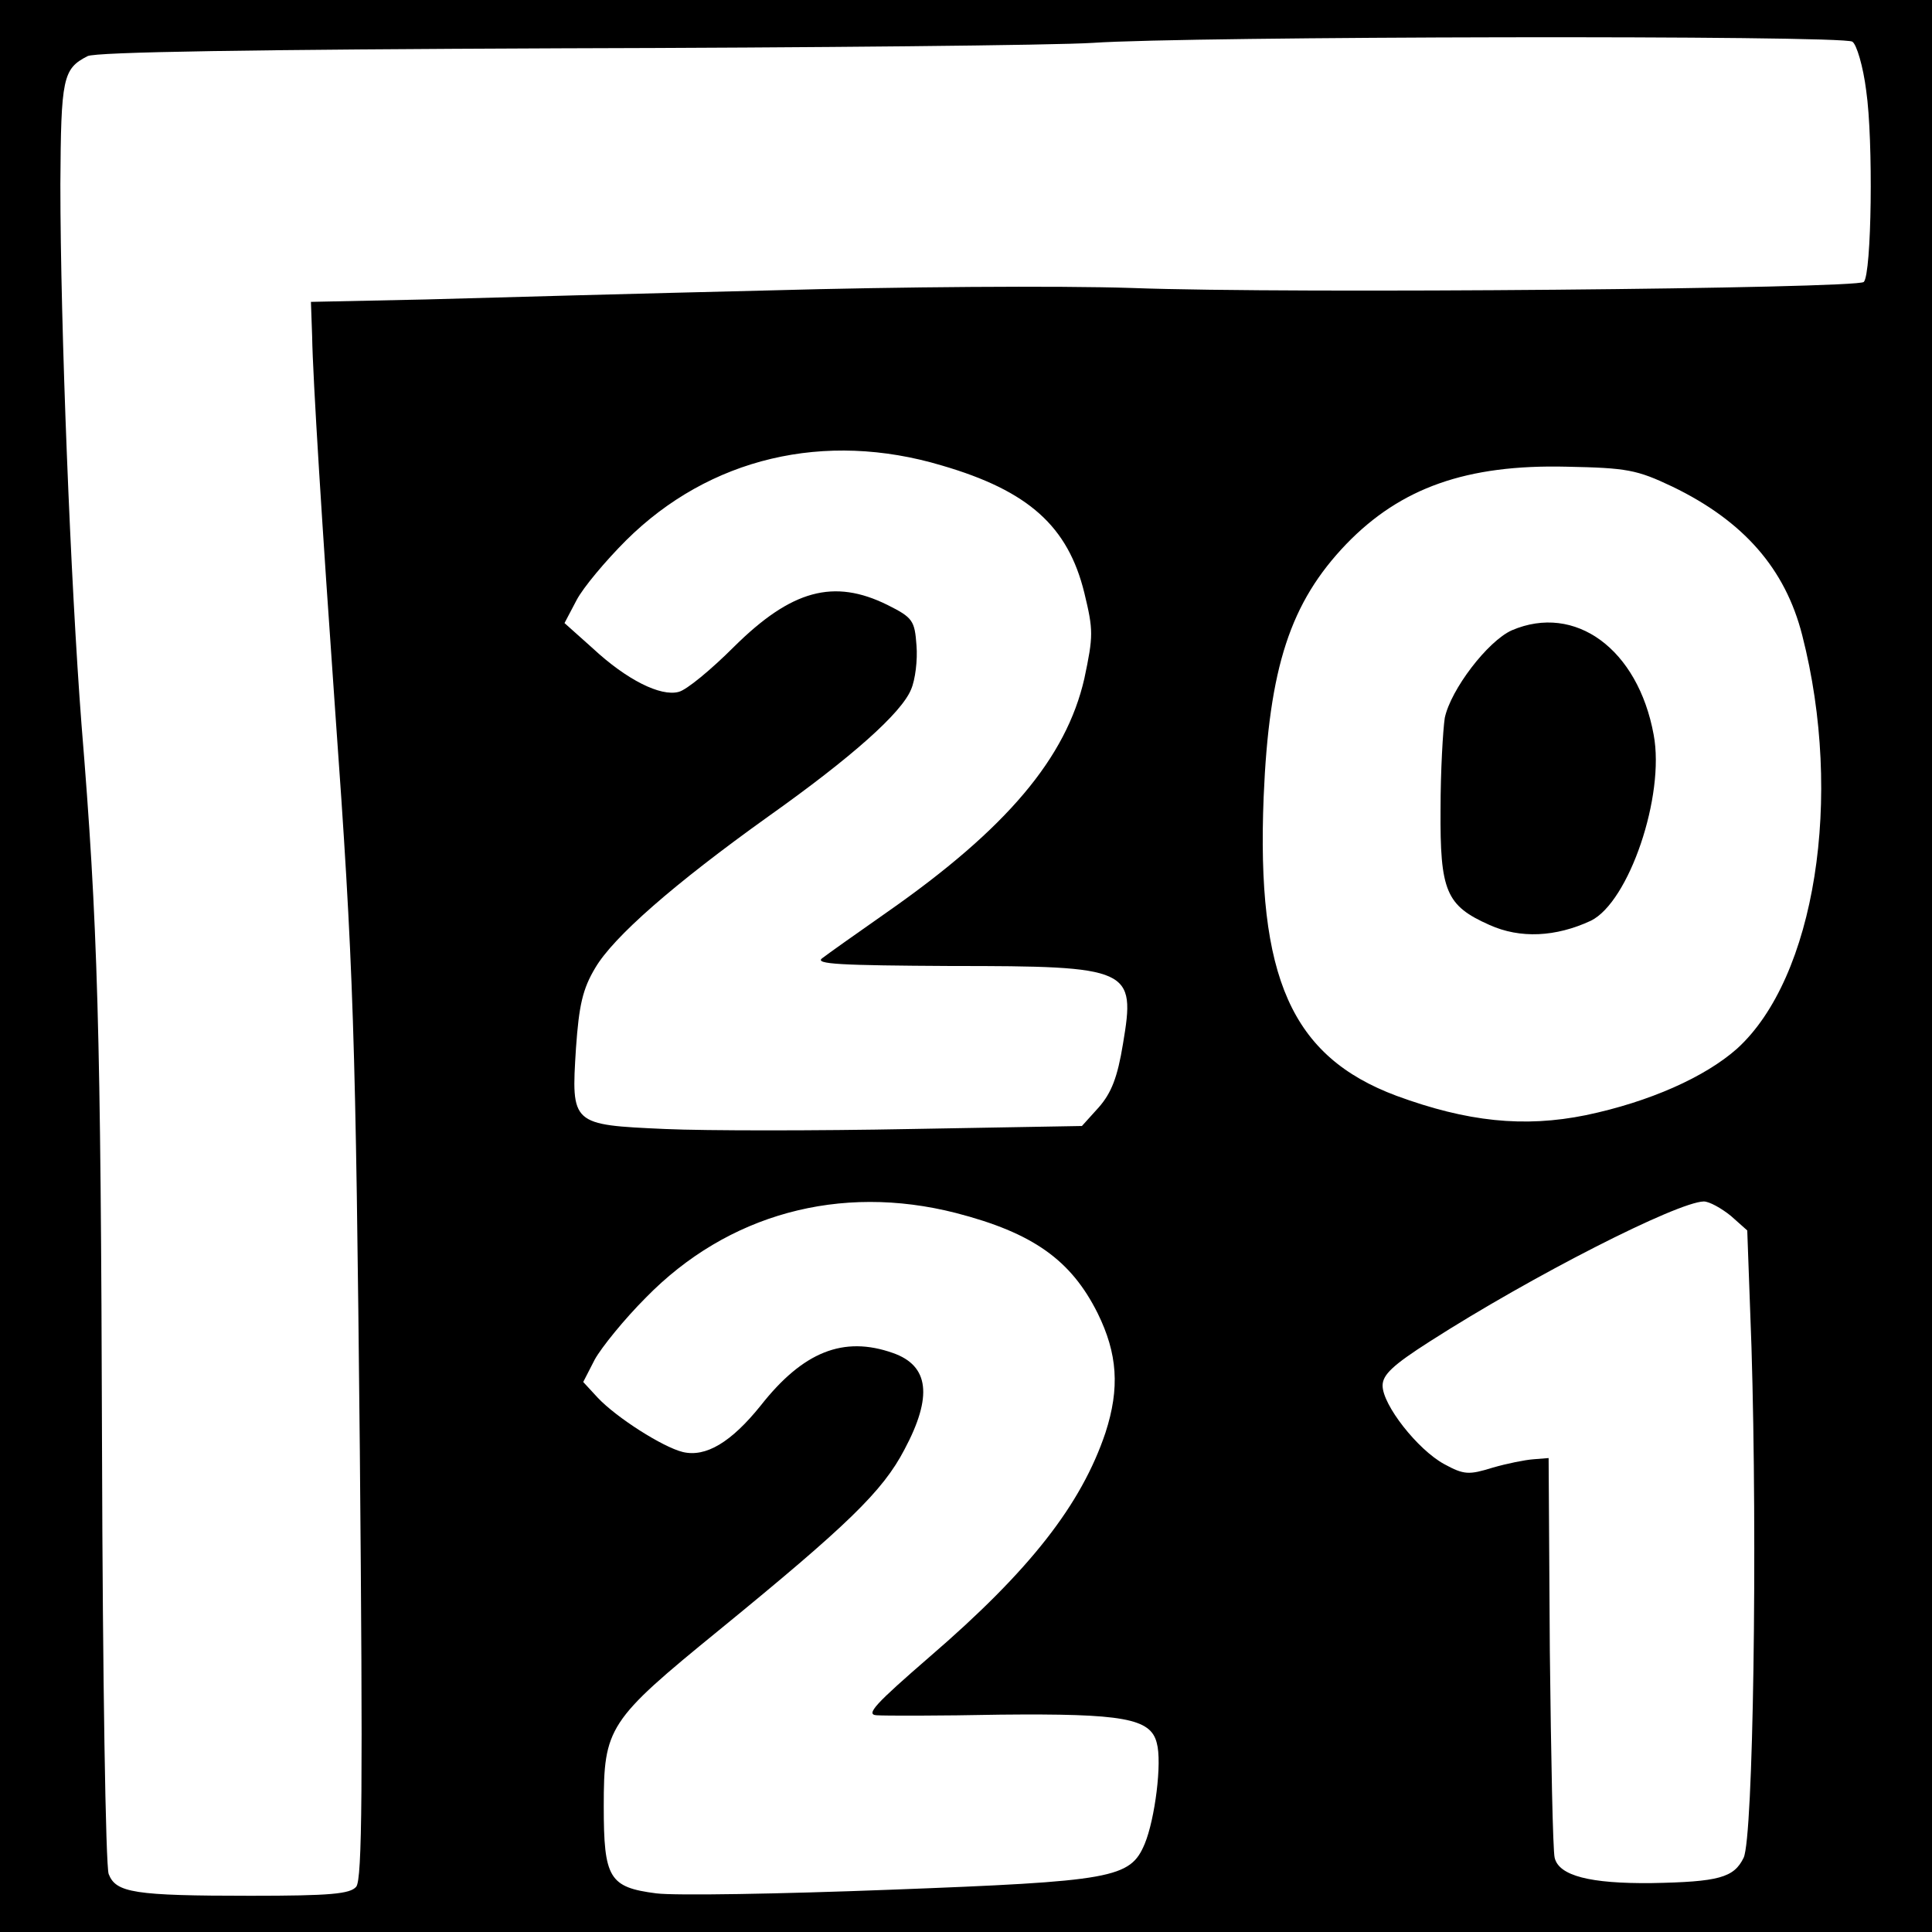 <?xml version="1.0" standalone="no"?>
<!DOCTYPE svg PUBLIC "-//W3C//DTD SVG 20010904//EN"
 "http://www.w3.org/TR/2001/REC-SVG-20010904/DTD/svg10.dtd">
<svg version="1.0" xmlns="http://www.w3.org/2000/svg"
 width="320pt" height="320pt" viewBox="0 0 320 320"
 preserveAspectRatio="xMidYMid meet">
<g transform="translate(0,320) scale(0.1,-0.1)"
fill="#000000" stroke="none">
<path d="M0 1600 l0 -1600 1600 0 1600 0 0 1600 0 1600 -1600 0 -1600 0 0
-1600z m3068 1531 c7 -4 18 -41 23 -81 12 -83 9 -304 -4 -317 -12 -11 -945
-20 -1212 -10 -123 4 -387 2 -600 -4 -209 -5 -465 -12 -570 -15 l-190 -4 2
-57 c1 -68 17 -321 38 -618 31 -431 34 -536 41 -1228 5 -555 4 -710 -6 -722
-10 -12 -43 -15 -175 -15 -193 0 -223 5 -235 36 -5 13 -10 328 -11 701 -2 702
-7 873 -34 1203 -18 234 -35 660 -35 895 1 176 4 191 45 212 13 7 276 11 785
13 421 1 817 5 880 9 158 11 1242 13 1258 2z m-1508 -702 c144 -42 209 -101
236 -211 15 -62 15 -71 0 -142 -30 -131 -128 -248 -327 -387 -50 -35 -98 -69
-107 -76 -14 -10 30 -12 213 -13 299 0 306 -4 285 -129 -9 -55 -19 -81 -40
-105 l-28 -31 -284 -5 c-155 -3 -339 -3 -406 0 -156 7 -156 7 -148 134 5 71
11 98 32 133 30 51 129 138 287 251 138 98 220 171 236 210 7 16 11 49 9 73
-3 41 -6 46 -48 67 -89 44 -159 25 -254 -69 -38 -38 -79 -72 -92 -75 -30 -8
-86 20 -142 72 l-47 42 20 38 c11 21 48 65 82 99 138 137 329 182 523 124z
m1210 -35 c118 -57 187 -136 215 -246 69 -269 21 -568 -108 -685 -53 -47 -145
-88 -250 -110 -103 -21 -197 -11 -314 32 -174 65 -232 196 -220 495 9 215 44
322 137 419 90 93 199 132 365 128 100 -2 116 -5 175 -33z m-1187 -1203 c128
-33 191 -78 235 -166 33 -67 37 -124 13 -198 -40 -119 -125 -228 -291 -371
-90 -78 -107 -96 -88 -97 13 -1 105 -1 205 1 203 2 249 -6 259 -47 9 -32 -3
-126 -20 -167 -24 -57 -52 -62 -422 -76 -182 -7 -356 -10 -387 -6 -78 10 -87
25 -87 144 0 131 7 142 191 292 213 174 271 230 307 299 47 88 41 139 -19 160
-82 29 -149 2 -219 -87 -49 -61 -91 -86 -129 -77 -33 8 -110 57 -141 90 l-24
26 19 37 c11 20 49 67 85 103 135 138 321 189 513 140z m1284 -5 l27 -24 7
-193 c10 -326 3 -813 -13 -846 -16 -33 -41 -40 -153 -42 -101 -1 -153 12 -160
42 -3 12 -6 166 -8 342 l-2 320 -25 -2 c-14 -1 -44 -7 -68 -14 -39 -12 -47
-12 -80 6 -44 24 -102 98 -102 130 0 18 17 34 78 73 170 109 410 231 454 232
9 0 29 -11 45 -24z"/>
<path d="M2504 2156 c-40 -18 -101 -98 -111 -145 -3 -20 -7 -88 -7 -151 -1
-136 9 -160 81 -192 51 -23 110 -20 168 7 63 31 123 207 104 308 -26 142 -130
218 -235 173z"/>
</g>
</svg>
